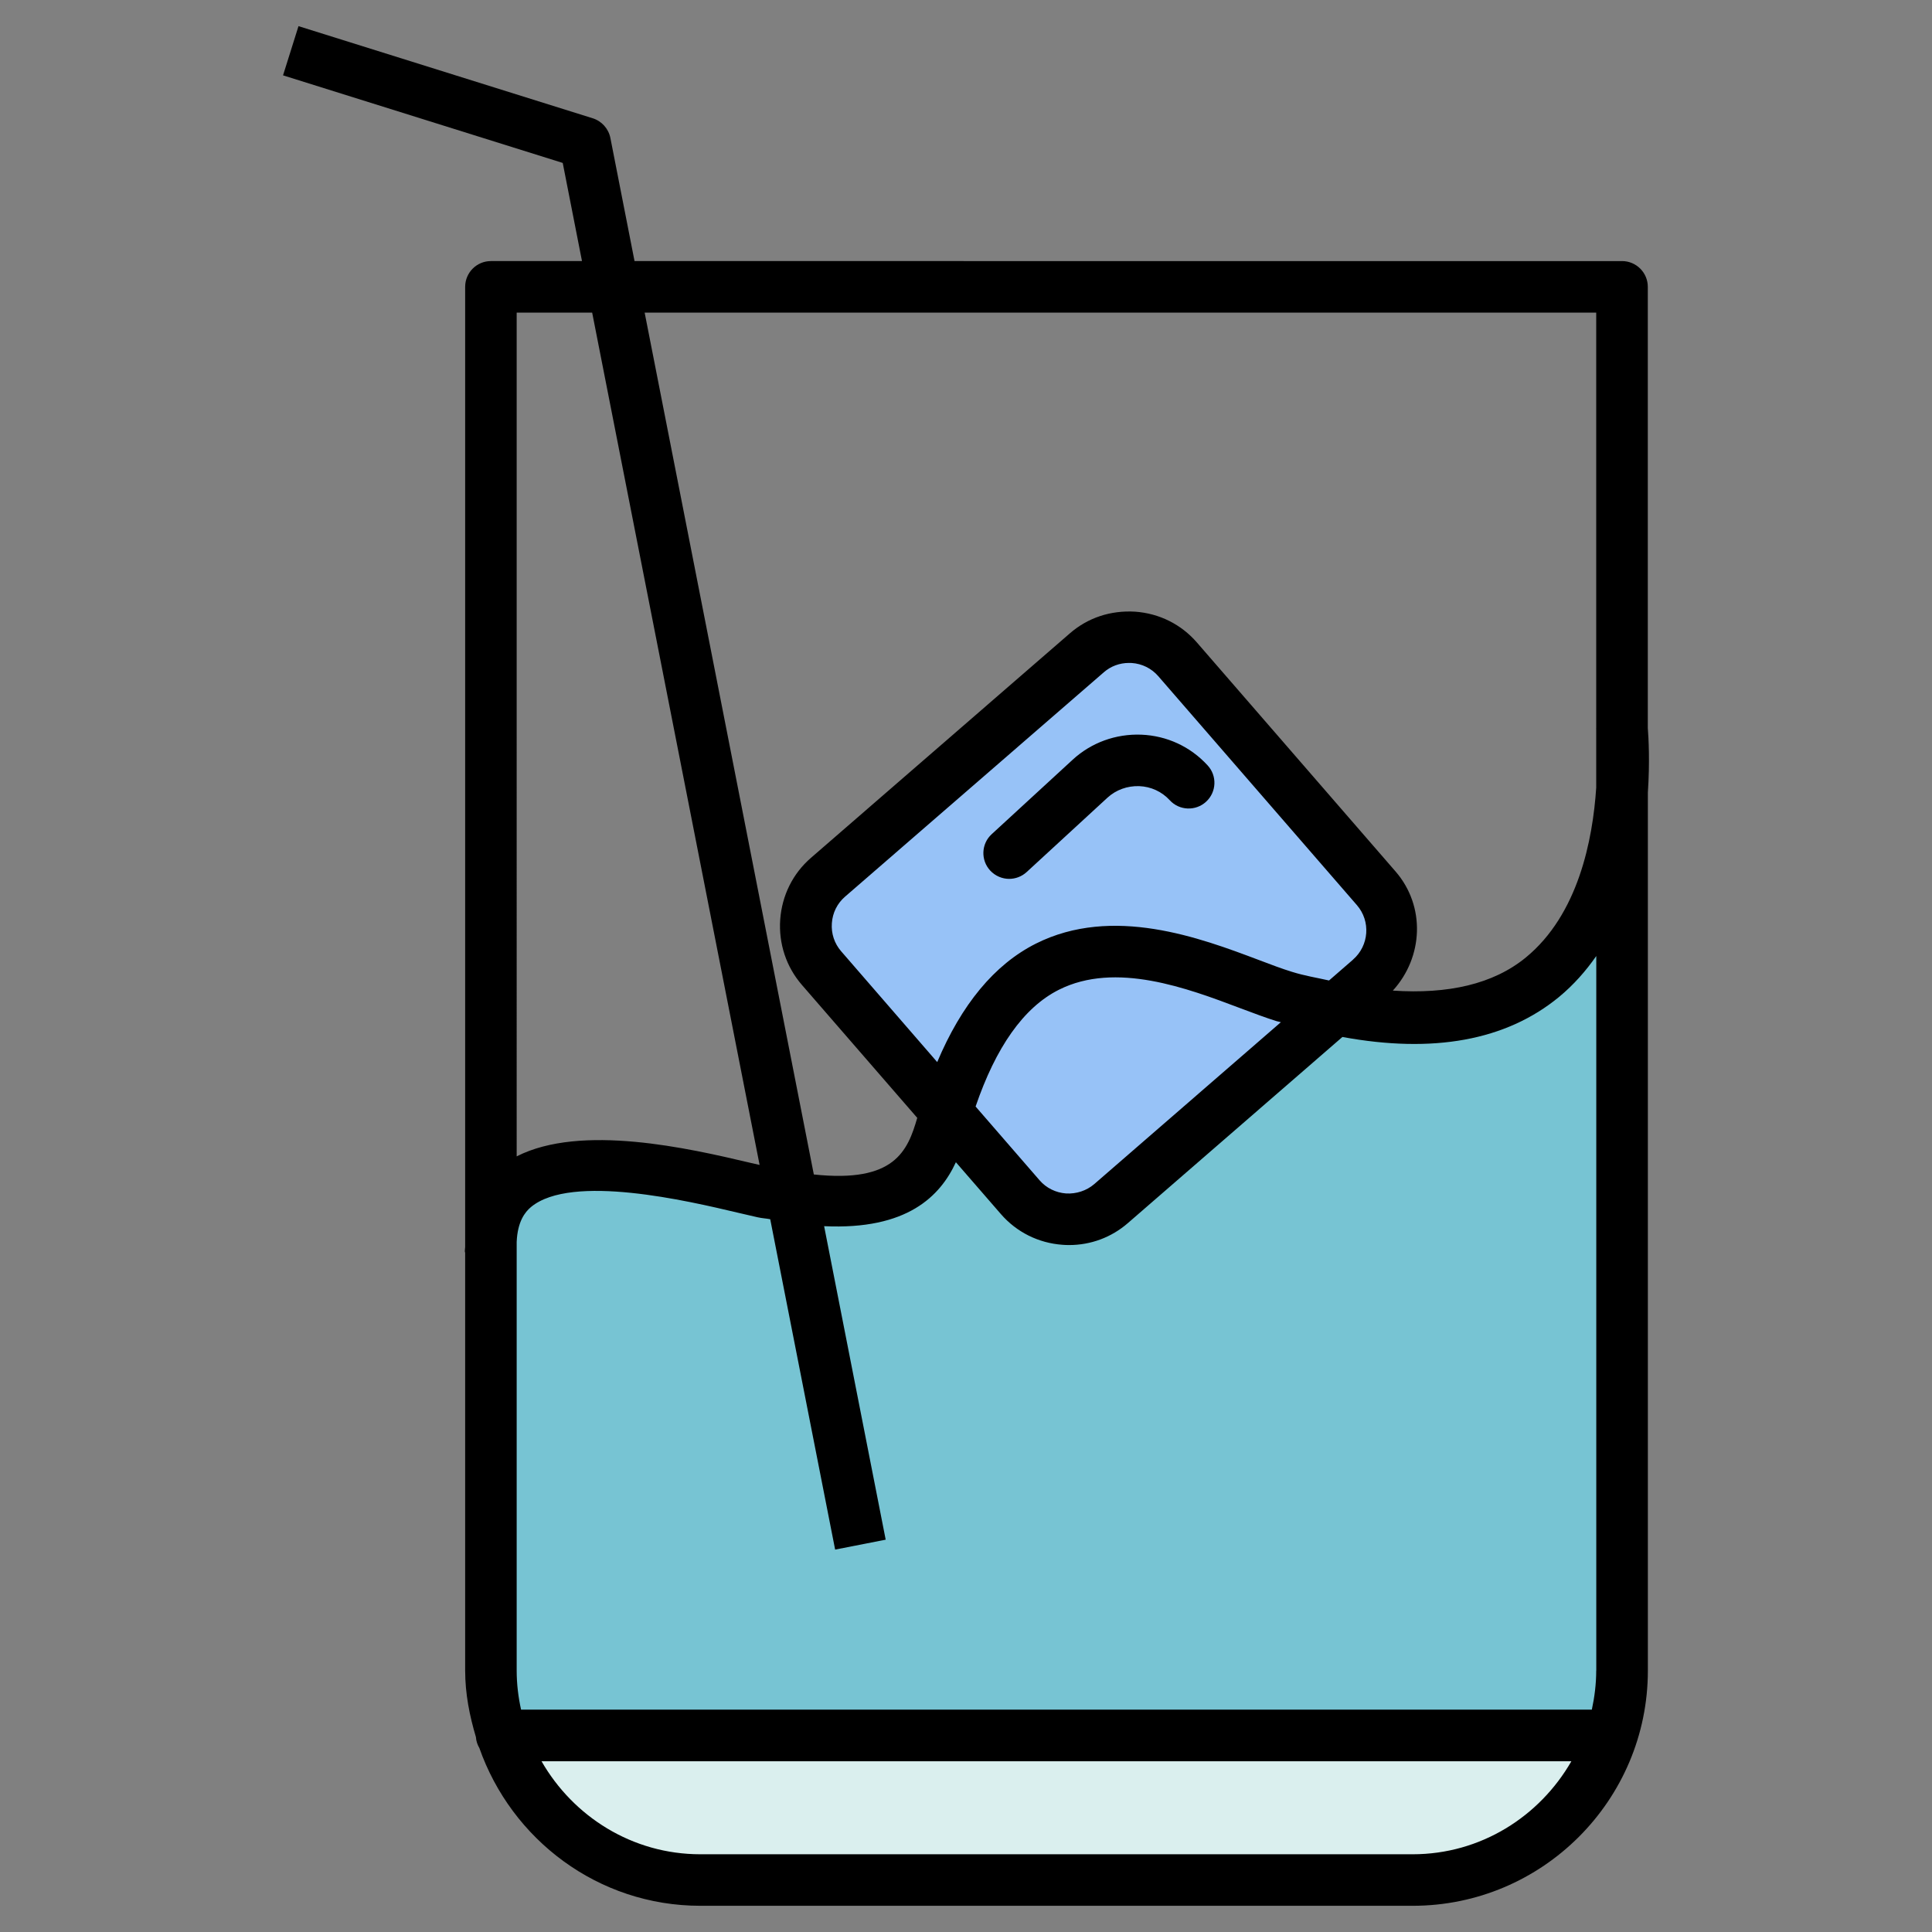 <?xml version="1.0" ?><svg id="Layer_1" style="enable-background:new 0 0 30 30;" version="1.1" viewBox="0 0 30 30" xml:space="preserve" xmlns="http://www.w3.org/2000/svg" xmlns:xlink="http://www.w3.org/1999/xlink"><rect x="0" y="0" width="30" height="30" fill="#808080" stroke="none"/><style type="text/css">
	.st0{fill:#DAEFEE;}
	.st1{fill:#77C4D3;}
	.st2{fill:#97C2F7;}
</style><g><path class="st0" d="M8.276,26.904l16.958,0.116c0,0-0.52,2.384-5.145,2.384h-9.563C10.526,29.404,7.776,28.529,8.276,26.904z"/><path class="st1" d="M25.233,12.863c0,0-0.469,3.625-4.281,2.813l-0.531,0.119l-3.358,2.975c0,0-1.111,0.219-2.205-1.375   c0,0-1,2.25-3.406,0.969c0,0-3.938-1.156-4,1.063l0.219,7.125l0.156,0.469h17.125h0.281V12.863z"/><path class="st2" d="M21.108,15.195l-3.888,3.337c-0.417,0.358-1.052,0.31-1.41-0.107l-3.09-3.6   c-0.358-0.417-0.31-1.052,0.107-1.41l3.888-3.337c0.417-0.358,1.052-0.31,1.41,0.107l3.09,3.6   C21.573,14.202,21.525,14.837,21.108,15.195z"/><g><path d="M25.587,11.304v-6.85c0-0.221-0.18-0.4-0.4-0.4H9.853L9.478,2.142C9.449,1.998,9.344,1.881,9.205,1.837l-4.57-1.431    L4.395,1.17l4.343,1.36l0.299,1.524H7.623c-0.221,0-0.4,0.179-0.4,0.4v14.908c0,0.026-0.006,0.044-0.005,0.071    c0,0.007,0.004,0.013,0.005,0.02v6.488c0,0.361,0.069,0.703,0.167,1.032c0.004,0.062,0.023,0.118,0.053,0.169    c0.5,1.422,1.842,2.451,3.433,2.451h11.06c2.014,0,3.652-1.639,3.652-3.652V12.306C25.62,11.828,25.599,11.457,25.587,11.304z     M24.786,4.854v6.449c0,0.004-0.001,0.007-0.001,0.011c0,0,0.001,0.012,0.001,0.013v0.904c-0.054,0.812-0.279,1.968-1.092,2.636    c-0.508,0.417-1.212,0.572-2.066,0.515c0.472-0.517,0.512-1.308,0.042-1.85l-3.085-3.556c-0.244-0.282-0.584-0.451-0.958-0.478    c-0.382-0.023-0.736,0.094-1.016,0.338l-4.018,3.484c-0.282,0.244-0.451,0.585-0.478,0.959c-0.026,0.374,0.094,0.735,0.338,1.016    l1.79,2.063c-0.149,0.514-0.35,1.013-1.606,0.879L10.01,4.854H24.786z M20.063,15.091c-0.154-0.047-0.331-0.114-0.523-0.187    c-0.901-0.34-2.262-0.851-3.456-0.251c-0.645,0.325-1.155,0.948-1.531,1.839l-1.492-1.721c-0.104-0.12-0.156-0.275-0.144-0.436    c0.011-0.161,0.084-0.307,0.204-0.411l4.018-3.484c0.108-0.095,0.246-0.146,0.391-0.146c0.015,0,0.029,0,0.044,0.001    c0.16,0.011,0.307,0.084,0.411,0.204l3.085,3.556c0.217,0.25,0.189,0.629-0.061,0.846h0.001l-0.373,0.324    C20.444,15.181,20.266,15.154,20.063,15.091z M19.889,15.873l-2.898,2.514c-0.121,0.104-0.281,0.154-0.437,0.145    c-0.16-0.012-0.307-0.084-0.411-0.204l-0.994-1.146c0.313-0.915,0.742-1.536,1.293-1.813c0.883-0.444,1.998-0.023,2.814,0.285    c0.21,0.079,0.401,0.151,0.569,0.203C19.848,15.863,19.868,15.866,19.889,15.873z M9.195,4.854l2.6,13.235l-0.153-0.035    c-0.943-0.223-2.617-0.609-3.619-0.098V4.854H9.195z M21.935,28.793h-11.06c-1.058,0-1.973-0.586-2.466-1.444H24.4    C23.907,28.207,22.993,28.793,21.935,28.793z M24.786,25.941c0,0.208-0.026,0.411-0.068,0.606H8.091    c-0.043-0.196-0.068-0.398-0.068-0.606v-6.656c0.013-0.315,0.128-0.464,0.223-0.543c0.63-0.521,2.44-0.094,3.212,0.089    l0.307,0.071c0.073,0.016,0.126,0.017,0.195,0.03l1.008,5.13l0.785-0.154l-0.956-4.868c1.293,0.06,1.803-0.468,2.046-0.993    l0.697,0.803c0.244,0.282,0.584,0.452,0.958,0.479c0.034,0.003,0.068,0.004,0.103,0.004c0.337,0,0.658-0.119,0.914-0.342    l3.33-2.889c1.409,0.259,2.539,0.056,3.362-0.62c0.229-0.189,0.419-0.406,0.58-0.637V25.941z"/><path d="M17.722,11.408c-0.394-0.015-0.776,0.122-1.066,0.389l-1.257,1.156c-0.163,0.149-0.173,0.403-0.023,0.565    c0.079,0.085,0.187,0.129,0.294,0.129c0.097,0,0.194-0.035,0.271-0.105l1.256-1.156c0.135-0.123,0.309-0.184,0.491-0.179    c0.184,0.007,0.353,0.085,0.476,0.219c0.148,0.162,0.403,0.172,0.564,0.023c0.163-0.149,0.174-0.403,0.023-0.565    C18.484,11.593,18.118,11.424,17.722,11.408z"/></g></g></svg>